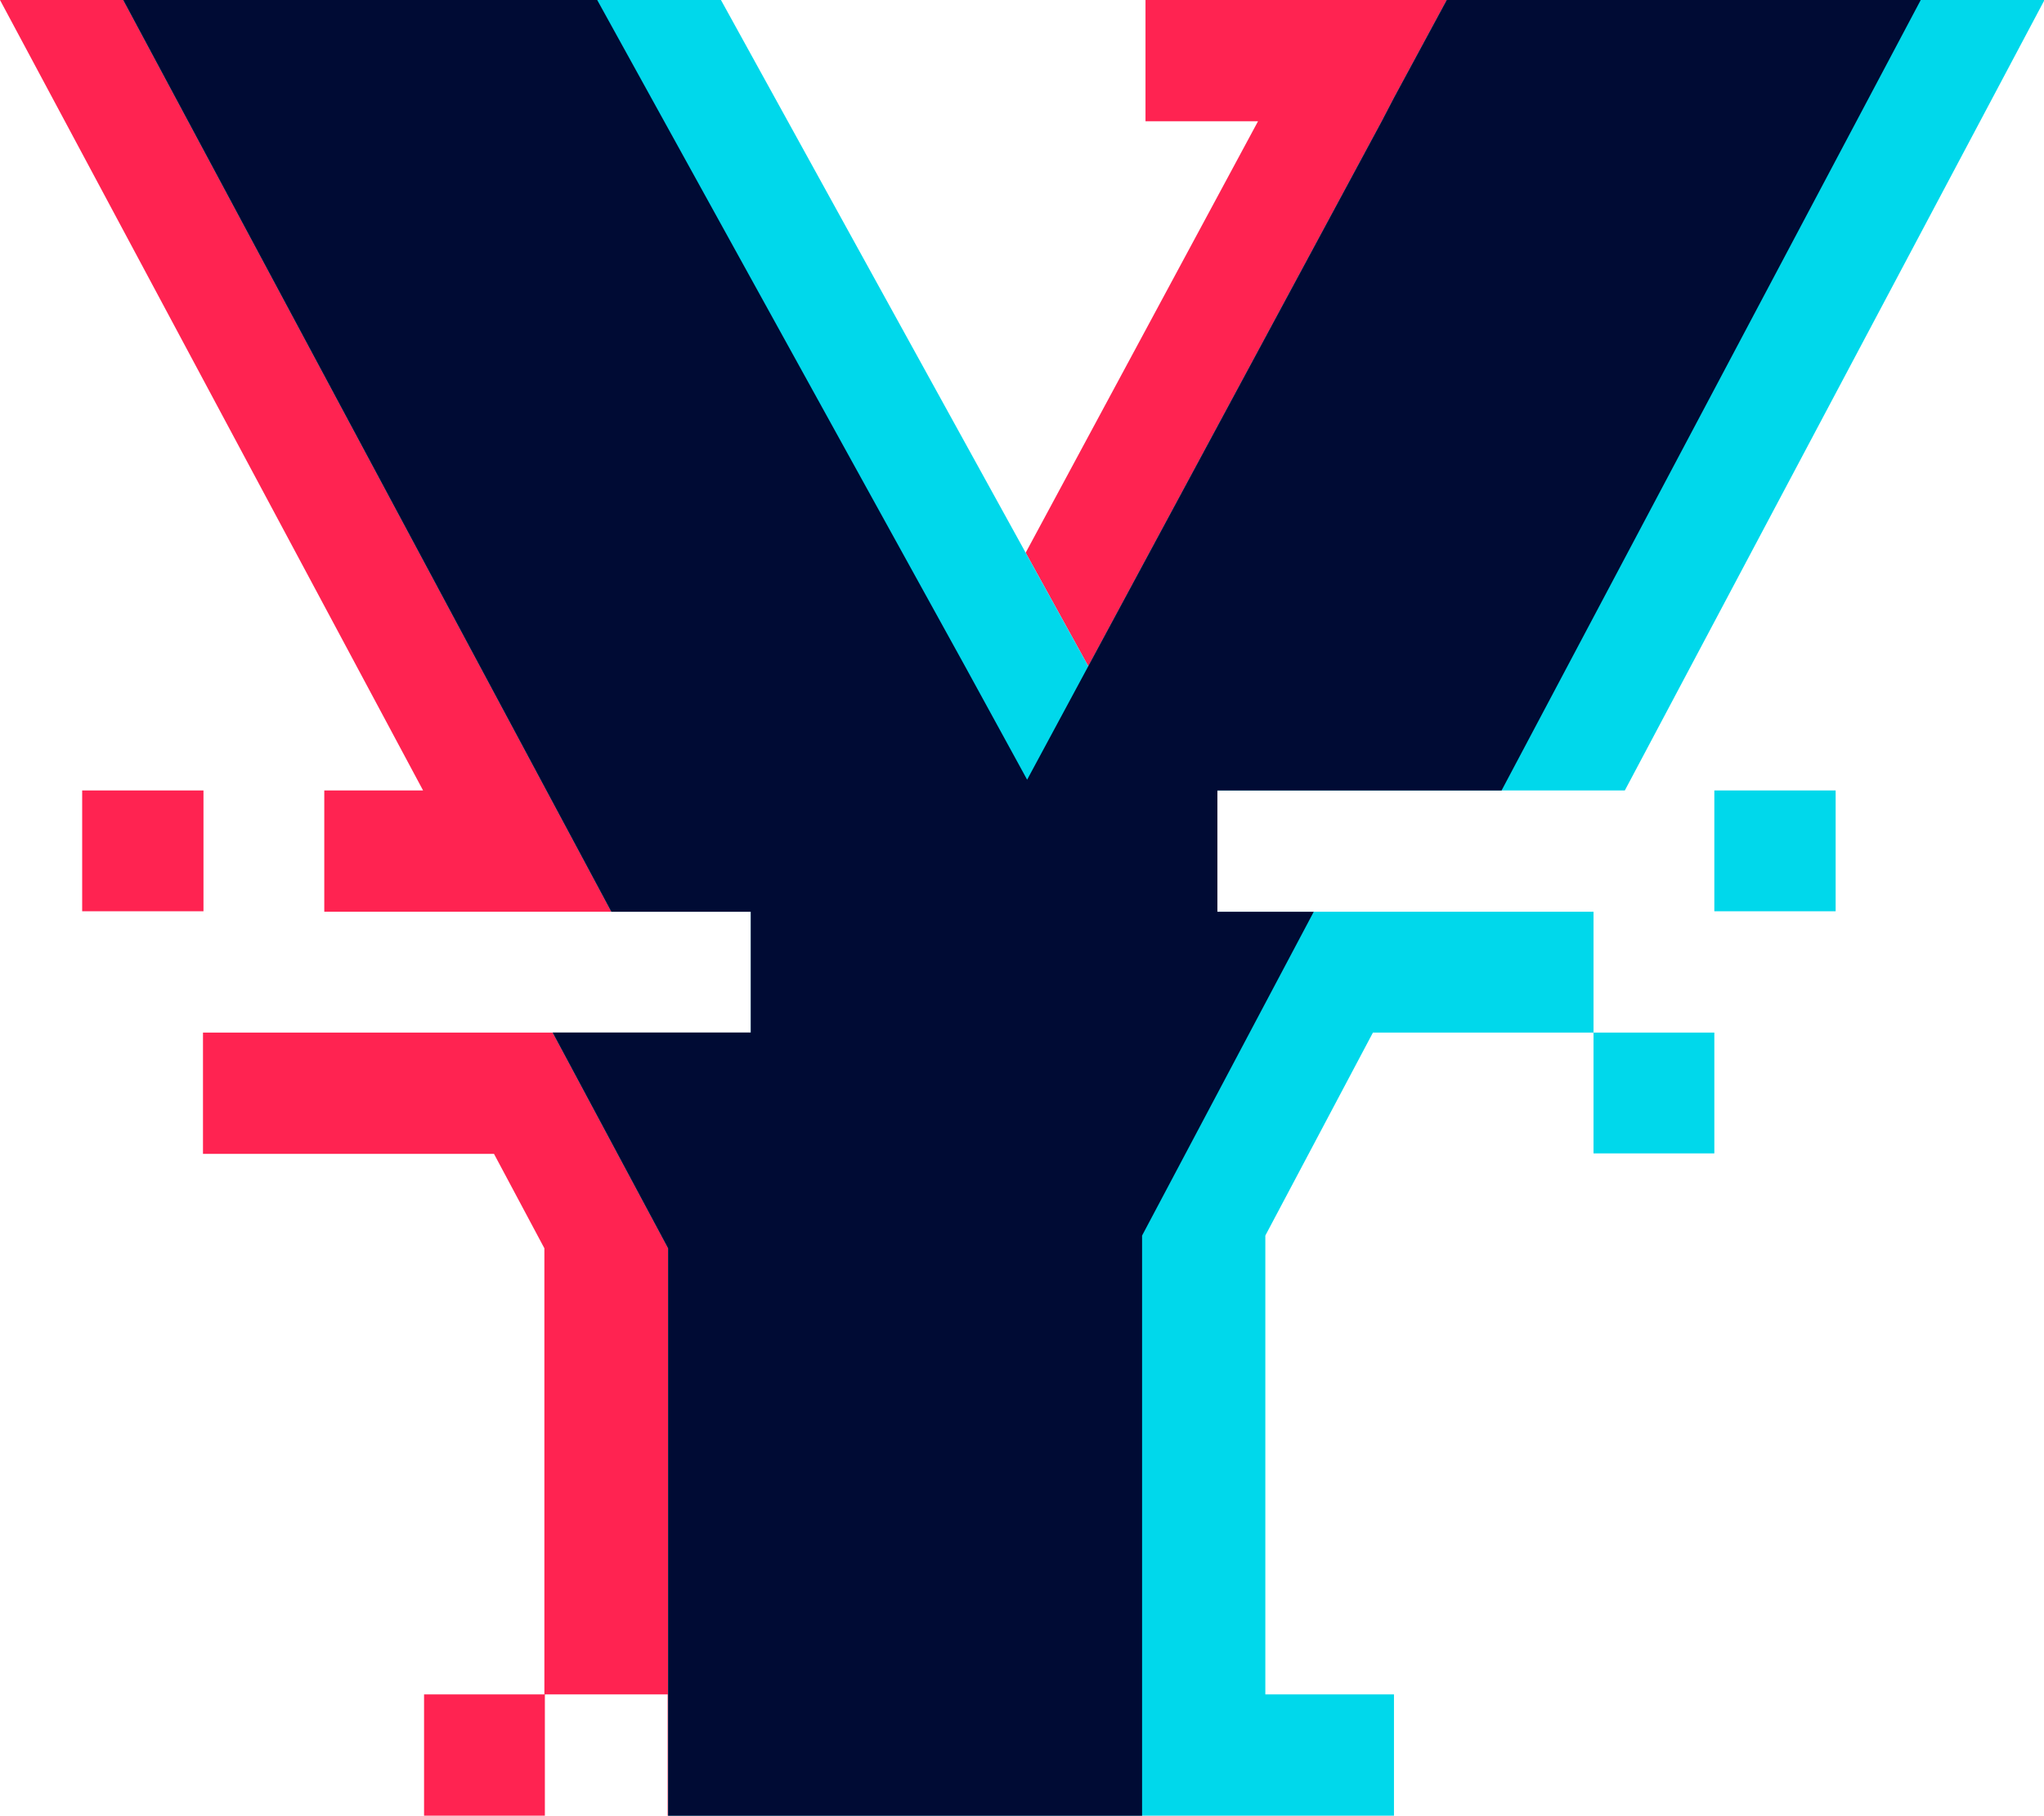 <svg xmlns="http://www.w3.org/2000/svg" viewBox="0 0 41.79 37.12"><g><g><path fill="#ff2351" d="M11.13 25.52v9.12H8.67v2.48H11.14v-2.48h2.51v2.48h9.7V25.26l3.51-6.62h-1.97v-2.48h5.81L39.27 0H23.42v2.48h2.3l-4.75 8.82 1.28 2.32L21 15.94l-1.27-2.32L12.21 0H0l8.65 16.16H6.63v2.48H15.35v2.47H4.15v2.48h5.95l1.03 1.93z"/><path fill="#ff2351" d="M1.68 16.16h2.48v2.47H1.68z"/><path fill="#00d8eb" d="M11.05 18.64H9.98h5.37v2.47H11.3l2.36 4.41v11.6H28.5v-2.48h-2.63v-9.38l2.2-4.15h4.51v-2.47h-7.69v-2.48h8.33L41.8 0H29.58L28.5 2l-.25.48-6 11.14-1.28-2.32L14.74 0H2.52l9.98 18.64h-1.45z"/><path fill="#00d8eb" d="M35.05 16.16h2.48v2.47h-2.48zM32.58 21.11h2.47v2.47h-2.47z"/><path fill="#000b34" d="M11.05 18.64H9.98h5.37v2.47H11.3l2.36 4.41v11.6h9.69V25.26l3.51-6.62h-1.97v-2.48h5.81L39.27 0h-9.69L28.5 2l-.25.48-6 11.14L21 15.94l-1.27-2.32L12.21 0H2.52l9.98 18.64h-1.45z"/></g></g></svg>